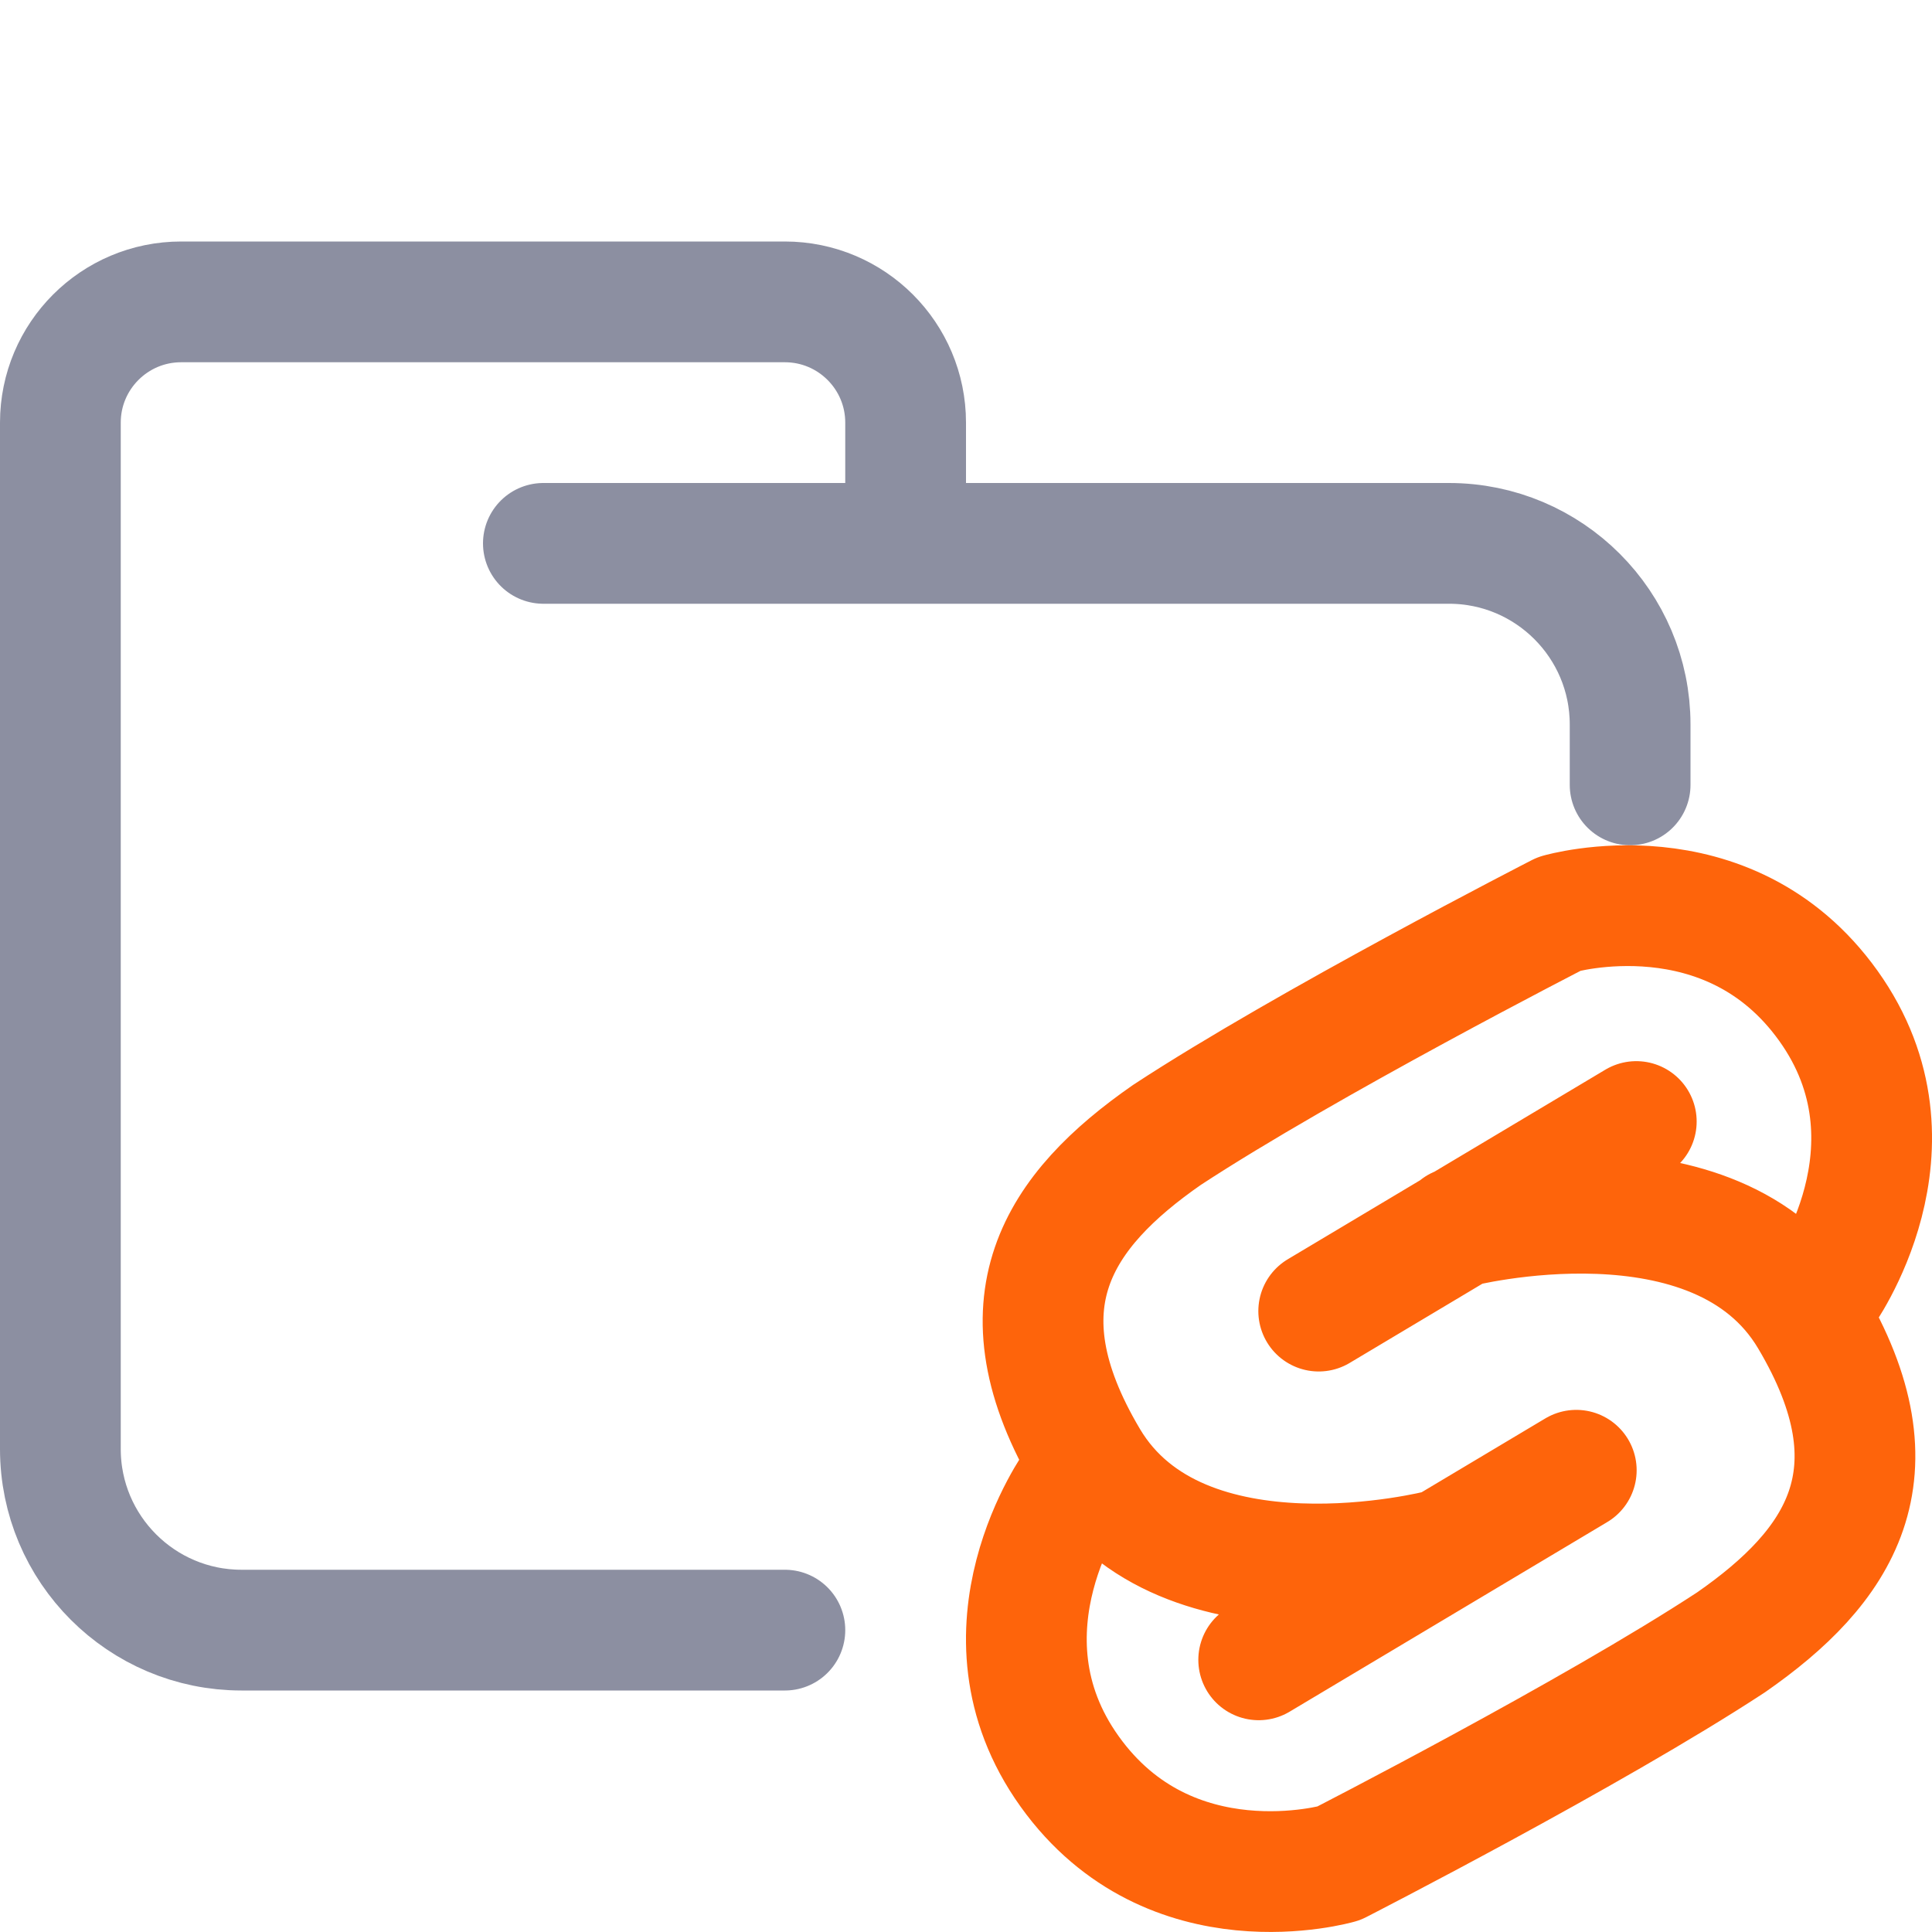 <?xml version="1.0" encoding="UTF-8"?>
<svg width="16px" height="16px" viewBox="0 0 16 16" version="1.1" xmlns="http://www.w3.org/2000/svg" xmlns:xlink="http://www.w3.org/1999/xlink">
    <title>folder_svelte</title>
    <g id="folder_svelte" stroke="none" stroke-width="1" fill="none" fill-rule="evenodd" stroke-linecap="round" stroke-linejoin="round">
        <g id="folder" stroke="#8C8FA1">
            <path d="M4.5,4.5 L12,4.5 C12.828,4.5 13.5,5.172 13.5,6 C13.5,6.434 13.5,6.268 13.5,6.5 M6.5,13.5 C5.381,13.5 4.215,13.5 2,13.5 C1.172,13.5 0.5,12.828 0.5,12 L0.5,3.5 C0.5,2.948 0.948,2.5 1.5,2.5 L6.5,2.5 C7.052,2.5 7.5,2.948 7.5,3.5 L7.5,4.5" id="Shape"></path>
        </g>
        <g id="macos" stroke="#FE640B">
            <path d="M15.092,10.712 C15.092,10.712 15.976,9.496 15.142,8.33 C14.308,7.164 12.914,7.568 12.914,7.568 C12.914,7.568 10.823,8.639 9.664,9.399 C8.768,10.022 8.239,10.792 9.011,12.09 C9.782,13.388 11.926,12.836 11.926,12.836 M8.908,12.288 C8.908,12.288 8.024,13.505 8.858,14.67 C9.692,15.836 11.086,15.432 11.086,15.432 C11.086,15.432 13.177,14.361 14.336,13.601 C15.232,12.978 15.761,12.208 14.989,10.91 C14.217,9.612 12.074,10.164 12.074,10.164 M10.921,10.858 L13.551,9.288 M10.424,13.746 L13.054,12.176" id="Combined-Shape"></path>
        </g>
    </g>
</svg>
